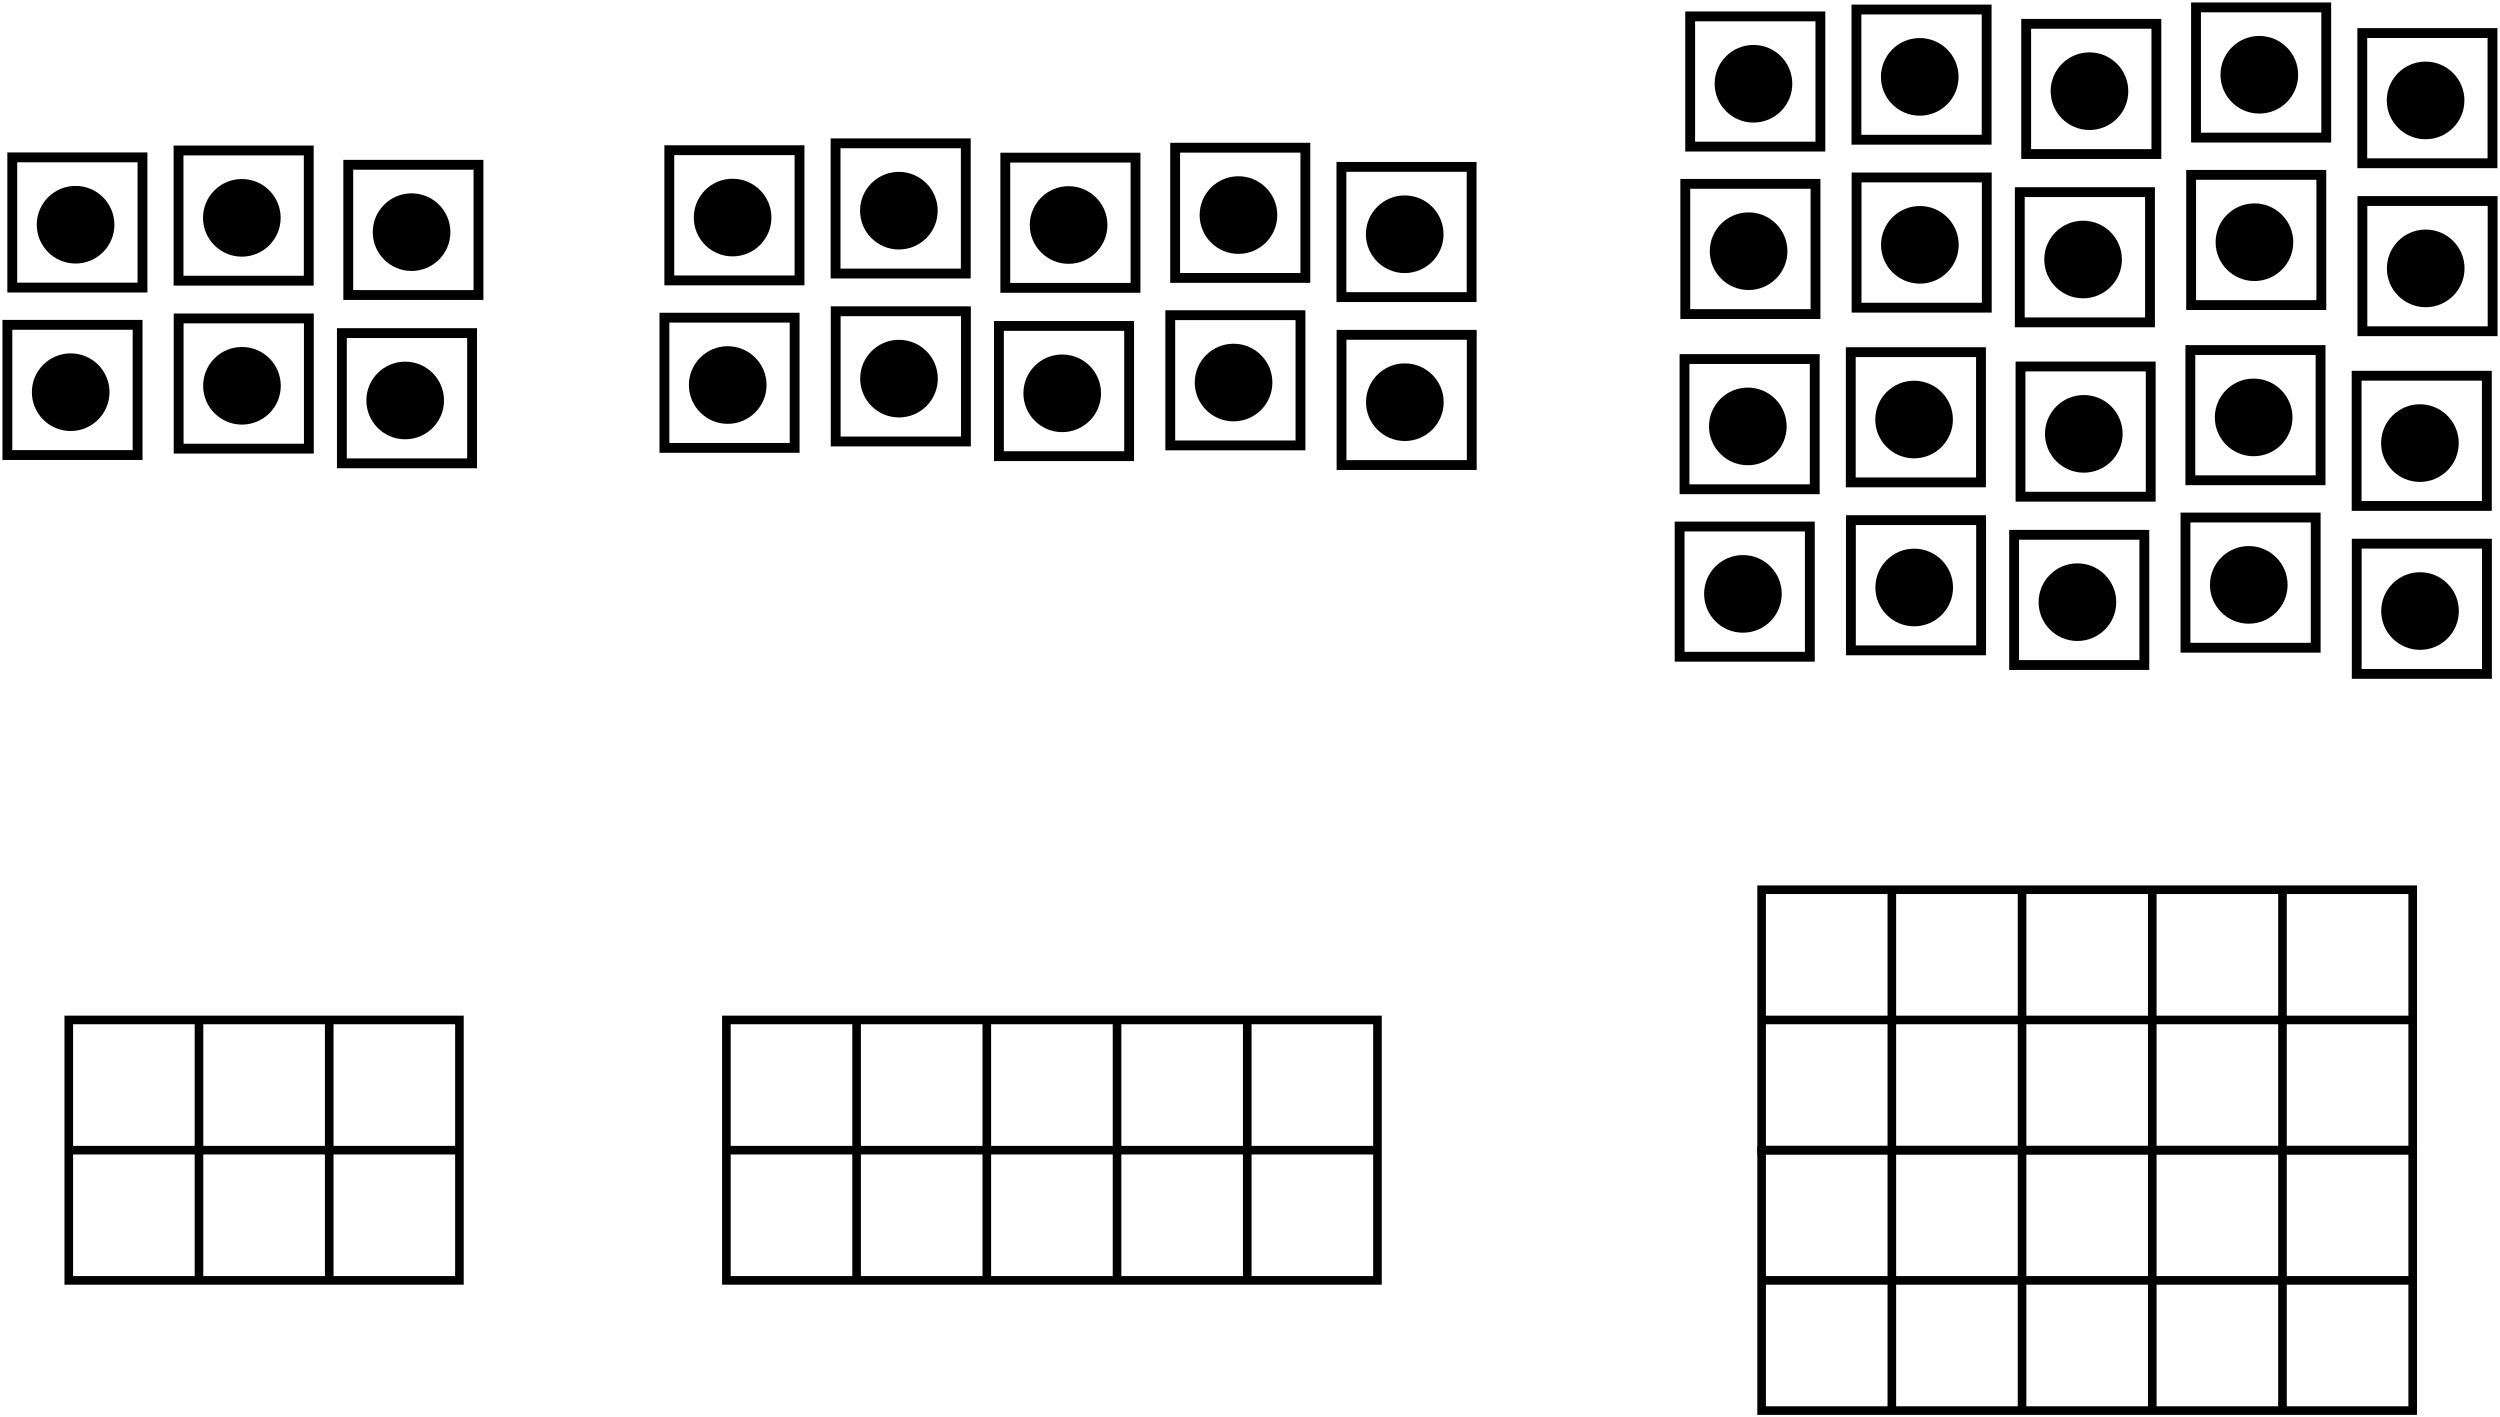 <?xml version="1.0" encoding="UTF-8" standalone="no"?>
<!-- Created with Inkscape (http://www.inkscape.org/) -->

<svg
   width="203.185mm"
   height="115.195mm"
   viewBox="0 0 203.185 115.195"
   version="1.1"
   id="svg5"
   inkscape:version="1.1 (c4e8f9e, 2021-05-24)"
   sodipodi:docname="DivisionPartsOfSets 2.svg"
   xmlns:inkscape="http://www.inkscape.org/namespaces/inkscape"
   xmlns:sodipodi="http://sodipodi.sourceforge.net/DTD/sodipodi-0.dtd"
   xmlns="http://www.w3.org/2000/svg"
   xmlns:svg="http://www.w3.org/2000/svg">
  <sodipodi:namedview
     id="namedview7"
     pagecolor="#ffffff"
     bordercolor="#666666"
     borderopacity="1.0"
     inkscape:pageshadow="2"
     inkscape:pageopacity="1"
     inkscape:pagecheckerboard="0"
     inkscape:document-units="mm"
     showgrid="true"
     inkscape:snap-global="false"
     inkscape:zoom="0.67081229"
     inkscape:cx="358.52056"
     inkscape:cy="242.24362"
     inkscape:window-width="1312"
     inkscape:window-height="997"
     inkscape:window-x="214"
     inkscape:window-y="31"
     inkscape:window-maximized="0"
     inkscape:current-layer="layer1"
     fit-margin-left="0.2"
     fit-margin-top="0.2"
     fit-margin-right="0.2"
     fit-margin-bottom="0.2">
    <inkscape:grid
       type="xygrid"
       id="grid824"
       originx="-14.878"
       originy="-71.878" />
  </sodipodi:namedview>
  <defs
     id="defs2" />
  <g
     inkscape:label="Layer 1"
     inkscape:groupmode="layer"
     id="layer1"
     transform="translate(-14.878,-71.878)">
    <g
       id="g1747">
      <g
         id="g1011">
        <path
           style="fill:none;stroke:#000000;stroke-width:0.8;stroke-linecap:butt;stroke-linejoin:miter;stroke-miterlimit:4;stroke-dasharray:none;stroke-opacity:1"
           d="M 15.875,84.667 V 95.25 H 26.458 V 84.667 Z"
           id="path859" />
        <circle
           style="fill:#000000;fill-rule:evenodd;stroke-width:0.265"
           id="path883"
           cx="21.02"
           cy="90.142"
           r="3.155" />
      </g>
      <g
         id="g1011-2"
         transform="translate(-0.397,13.611)">
        <path
           style="fill:none;stroke:#000000;stroke-width:0.8;stroke-linecap:butt;stroke-linejoin:miter;stroke-miterlimit:4;stroke-dasharray:none;stroke-opacity:1"
           d="M 15.875,84.667 V 95.25 H 26.458 V 84.667 Z"
           id="path859-8" />
        <circle
           style="fill:#000000;fill-rule:evenodd;stroke-width:0.265"
           id="path883-5"
           cx="21.02"
           cy="90.142"
           r="3.155" />
      </g>
      <g
         id="g1011-9"
         transform="translate(13.513,-0.559)">
        <path
           style="fill:none;stroke:#000000;stroke-width:0.8;stroke-linecap:butt;stroke-linejoin:miter;stroke-miterlimit:4;stroke-dasharray:none;stroke-opacity:1"
           d="M 15.875,84.667 V 95.25 H 26.458 V 84.667 Z"
           id="path859-4" />
        <circle
           style="fill:#000000;fill-rule:evenodd;stroke-width:0.265"
           id="path883-3"
           cx="21.02"
           cy="90.142"
           r="3.155" />
      </g>
      <g
         id="g1011-90"
         transform="translate(27.308,0.604)">
        <path
           style="fill:none;stroke:#000000;stroke-width:0.8;stroke-linecap:butt;stroke-linejoin:miter;stroke-miterlimit:4;stroke-dasharray:none;stroke-opacity:1"
           d="M 15.875,84.667 V 95.25 H 26.458 V 84.667 Z"
           id="path859-5" />
        <circle
           style="fill:#000000;fill-rule:evenodd;stroke-width:0.265"
           id="path883-6"
           cx="21.02"
           cy="90.142"
           r="3.155" />
      </g>
      <g
         id="g1011-3"
         transform="translate(13.523,13.091)">
        <path
           style="fill:none;stroke:#000000;stroke-width:0.8;stroke-linecap:butt;stroke-linejoin:miter;stroke-miterlimit:4;stroke-dasharray:none;stroke-opacity:1"
           d="M 15.875,84.667 V 95.25 H 26.458 V 84.667 Z"
           id="path859-6" />
        <circle
           style="fill:#000000;fill-rule:evenodd;stroke-width:0.265"
           id="path883-30"
           cx="21.02"
           cy="90.142"
           r="3.155" />
      </g>
      <g
         id="g1011-8"
         transform="translate(26.789,14.284)">
        <path
           style="fill:none;stroke:#000000;stroke-width:0.8;stroke-linecap:butt;stroke-linejoin:miter;stroke-miterlimit:4;stroke-dasharray:none;stroke-opacity:1"
           d="M 15.875,84.667 V 95.25 H 26.458 V 84.667 Z"
           id="path859-40" />
        <circle
           style="fill:#000000;fill-rule:evenodd;stroke-width:0.265"
           id="path883-4"
           cx="21.02"
           cy="90.142"
           r="3.155" />
      </g>
    </g>
    <g
       id="g1779">
      <g
         id="g1011-86"
         transform="translate(53.4,-0.582)">
        <path
           style="fill:none;stroke:#000000;stroke-width:0.8;stroke-linecap:butt;stroke-linejoin:miter;stroke-miterlimit:4;stroke-dasharray:none;stroke-opacity:1"
           d="M 15.875,84.667 V 95.25 H 26.458 V 84.667 Z"
           id="path859-7" />
        <circle
           style="fill:#000000;fill-rule:evenodd;stroke-width:0.265"
           id="path883-1"
           cx="21.02"
           cy="90.142"
           r="3.155" />
      </g>
      <g
         id="g1011-2-8"
         transform="translate(53.003,13.029)">
        <path
           style="fill:none;stroke:#000000;stroke-width:0.8;stroke-linecap:butt;stroke-linejoin:miter;stroke-miterlimit:4;stroke-dasharray:none;stroke-opacity:1"
           d="M 15.875,84.667 V 95.25 H 26.458 V 84.667 Z"
           id="path859-8-4" />
        <circle
           style="fill:#000000;fill-rule:evenodd;stroke-width:0.265"
           id="path883-5-9"
           cx="21.02"
           cy="90.142"
           r="3.155" />
      </g>
      <g
         id="g1011-9-7"
         transform="translate(66.913,-1.141)">
        <path
           style="fill:none;stroke:#000000;stroke-width:0.8;stroke-linecap:butt;stroke-linejoin:miter;stroke-miterlimit:4;stroke-dasharray:none;stroke-opacity:1"
           d="M 15.875,84.667 V 95.25 H 26.458 V 84.667 Z"
           id="path859-4-3" />
        <circle
           style="fill:#000000;fill-rule:evenodd;stroke-width:0.265"
           id="path883-3-1"
           cx="21.02"
           cy="90.142"
           r="3.155" />
      </g>
      <g
         id="g1011-90-0"
         transform="translate(80.708,0.023)">
        <path
           style="fill:none;stroke:#000000;stroke-width:0.8;stroke-linecap:butt;stroke-linejoin:miter;stroke-miterlimit:4;stroke-dasharray:none;stroke-opacity:1"
           d="M 15.875,84.667 V 95.25 H 26.458 V 84.667 Z"
           id="path859-5-2" />
        <circle
           style="fill:#000000;fill-rule:evenodd;stroke-width:0.265"
           id="path883-6-3"
           cx="21.02"
           cy="90.142"
           r="3.155" />
      </g>
      <g
         id="g1011-3-7"
         transform="translate(66.923,12.509)">
        <path
           style="fill:none;stroke:#000000;stroke-width:0.8;stroke-linecap:butt;stroke-linejoin:miter;stroke-miterlimit:4;stroke-dasharray:none;stroke-opacity:1"
           d="M 15.875,84.667 V 95.25 H 26.458 V 84.667 Z"
           id="path859-6-1" />
        <circle
           style="fill:#000000;fill-rule:evenodd;stroke-width:0.265"
           id="path883-30-8"
           cx="21.02"
           cy="90.142"
           r="3.155" />
      </g>
      <g
         id="g1011-8-9"
         transform="translate(80.189,13.702)">
        <path
           style="fill:none;stroke:#000000;stroke-width:0.8;stroke-linecap:butt;stroke-linejoin:miter;stroke-miterlimit:4;stroke-dasharray:none;stroke-opacity:1"
           d="M 15.875,84.667 V 95.25 H 26.458 V 84.667 Z"
           id="path859-40-3" />
        <circle
           style="fill:#000000;fill-rule:evenodd;stroke-width:0.265"
           id="path883-4-7"
           cx="21.02"
           cy="90.142"
           r="3.155" />
      </g>
      <g
         id="g1011-86-0"
         transform="translate(94.512,-0.784)">
        <path
           style="fill:none;stroke:#000000;stroke-width:0.8;stroke-linecap:butt;stroke-linejoin:miter;stroke-miterlimit:4;stroke-dasharray:none;stroke-opacity:1"
           d="M 15.875,84.667 V 95.25 H 26.458 V 84.667 Z"
           id="path859-7-5" />
        <circle
           style="fill:#000000;fill-rule:evenodd;stroke-width:0.265"
           id="path883-1-7"
           cx="21.02"
           cy="90.142"
           r="3.155" />
      </g>
      <g
         id="g1011-2-8-0"
         transform="translate(94.115,12.827)">
        <path
           style="fill:none;stroke:#000000;stroke-width:0.8;stroke-linecap:butt;stroke-linejoin:miter;stroke-miterlimit:4;stroke-dasharray:none;stroke-opacity:1"
           d="M 15.875,84.667 V 95.25 H 26.458 V 84.667 Z"
           id="path859-8-4-0" />
        <circle
           style="fill:#000000;fill-rule:evenodd;stroke-width:0.265"
           id="path883-5-9-5"
           cx="21.02"
           cy="90.142"
           r="3.155" />
      </g>
      <g
         id="g1011-9-7-6"
         transform="translate(108.025,0.774)">
        <path
           style="fill:none;stroke:#000000;stroke-width:0.8;stroke-linecap:butt;stroke-linejoin:miter;stroke-miterlimit:4;stroke-dasharray:none;stroke-opacity:1"
           d="M 15.875,84.667 V 95.25 H 26.458 V 84.667 Z"
           id="path859-4-3-7" />
        <circle
           style="fill:#000000;fill-rule:evenodd;stroke-width:0.265"
           id="path883-3-1-8"
           cx="21.02"
           cy="90.142"
           r="3.155" />
      </g>
      <g
         id="g1011-3-7-0"
         transform="translate(108.035,14.424)">
        <path
           style="fill:none;stroke:#000000;stroke-width:0.8;stroke-linecap:butt;stroke-linejoin:miter;stroke-miterlimit:4;stroke-dasharray:none;stroke-opacity:1"
           d="M 15.875,84.667 V 95.25 H 26.458 V 84.667 Z"
           id="path859-6-1-6" />
        <circle
           style="fill:#000000;fill-rule:evenodd;stroke-width:0.265"
           id="path883-30-8-5"
           cx="21.02"
           cy="90.142"
           r="3.155" />
      </g>
    </g>
    <g
       id="g1841">
      <g
         id="g1011-86-6"
         transform="translate(136.37,-11.457)">
        <path
           style="fill:none;stroke:#000000;stroke-width:0.8;stroke-linecap:butt;stroke-linejoin:miter;stroke-miterlimit:4;stroke-dasharray:none;stroke-opacity:1"
           d="M 15.875,84.667 V 95.25 H 26.458 V 84.667 Z"
           id="path859-7-1" />
        <circle
           style="fill:#000000;fill-rule:evenodd;stroke-width:0.265"
           id="path883-1-4"
           cx="21.02"
           cy="90.142"
           r="3.155" />
      </g>
      <g
         id="g1011-2-8-08"
         transform="translate(135.973,2.153)">
        <path
           style="fill:none;stroke:#000000;stroke-width:0.8;stroke-linecap:butt;stroke-linejoin:miter;stroke-miterlimit:4;stroke-dasharray:none;stroke-opacity:1"
           d="M 15.875,84.667 V 95.25 H 26.458 V 84.667 Z"
           id="path859-8-4-1" />
        <circle
           style="fill:#000000;fill-rule:evenodd;stroke-width:0.265"
           id="path883-5-9-0"
           cx="21.02"
           cy="90.142"
           r="3.155" />
      </g>
      <g
         id="g1011-9-7-3"
         transform="translate(149.883,-12.016)">
        <path
           style="fill:none;stroke:#000000;stroke-width:0.8;stroke-linecap:butt;stroke-linejoin:miter;stroke-miterlimit:4;stroke-dasharray:none;stroke-opacity:1"
           d="M 15.875,84.667 V 95.25 H 26.458 V 84.667 Z"
           id="path859-4-3-1" />
        <circle
           style="fill:#000000;fill-rule:evenodd;stroke-width:0.265"
           id="path883-3-1-1"
           cx="21.02"
           cy="90.142"
           r="3.155" />
      </g>
      <g
         id="g1011-90-0-5"
         transform="translate(163.678,-10.853)">
        <path
           style="fill:none;stroke:#000000;stroke-width:0.8;stroke-linecap:butt;stroke-linejoin:miter;stroke-miterlimit:4;stroke-dasharray:none;stroke-opacity:1"
           d="M 15.875,84.667 V 95.25 H 26.458 V 84.667 Z"
           id="path859-5-2-0" />
        <circle
           style="fill:#000000;fill-rule:evenodd;stroke-width:0.265"
           id="path883-6-3-8"
           cx="21.02"
           cy="90.142"
           r="3.155" />
      </g>
      <g
         id="g1011-3-7-4"
         transform="translate(149.893,1.634)">
        <path
           style="fill:none;stroke:#000000;stroke-width:0.8;stroke-linecap:butt;stroke-linejoin:miter;stroke-miterlimit:4;stroke-dasharray:none;stroke-opacity:1"
           d="M 15.875,84.667 V 95.25 H 26.458 V 84.667 Z"
           id="path859-6-1-9" />
        <circle
           style="fill:#000000;fill-rule:evenodd;stroke-width:0.265"
           id="path883-30-8-3"
           cx="21.02"
           cy="90.142"
           r="3.155" />
      </g>
      <g
         id="g1011-8-9-0"
         transform="translate(163.159,2.827)">
        <path
           style="fill:none;stroke:#000000;stroke-width:0.8;stroke-linecap:butt;stroke-linejoin:miter;stroke-miterlimit:4;stroke-dasharray:none;stroke-opacity:1"
           d="M 15.875,84.667 V 95.25 H 26.458 V 84.667 Z"
           id="path859-40-3-5" />
        <circle
           style="fill:#000000;fill-rule:evenodd;stroke-width:0.265"
           id="path883-4-7-2"
           cx="21.02"
           cy="90.142"
           r="3.155" />
      </g>
      <g
         id="g1011-86-0-3"
         transform="translate(177.482,-12.188)">
        <path
           style="fill:none;stroke:#000000;stroke-width:0.8;stroke-linecap:butt;stroke-linejoin:miter;stroke-miterlimit:4;stroke-dasharray:none;stroke-opacity:1"
           d="M 15.875,84.667 V 95.25 H 26.458 V 84.667 Z"
           id="path859-7-5-8" />
        <circle
           style="fill:#000000;fill-rule:evenodd;stroke-width:0.265"
           id="path883-1-7-7"
           cx="21.02"
           cy="90.142"
           r="3.155" />
      </g>
      <g
         id="g1011-2-8-0-8"
         transform="translate(177.085,1.422)">
        <path
           style="fill:none;stroke:#000000;stroke-width:0.8;stroke-linecap:butt;stroke-linejoin:miter;stroke-miterlimit:4;stroke-dasharray:none;stroke-opacity:1"
           d="M 15.875,84.667 V 95.25 H 26.458 V 84.667 Z"
           id="path859-8-4-0-0" />
        <circle
           style="fill:#000000;fill-rule:evenodd;stroke-width:0.265"
           id="path883-5-9-5-4"
           cx="21.02"
           cy="90.142"
           r="3.155" />
      </g>
      <g
         id="g1011-9-7-6-5"
         transform="translate(190.995,-10.102)">
        <path
           style="fill:none;stroke:#000000;stroke-width:0.8;stroke-linecap:butt;stroke-linejoin:miter;stroke-miterlimit:4;stroke-dasharray:none;stroke-opacity:1"
           d="M 15.875,84.667 V 95.25 H 26.458 V 84.667 Z"
           id="path859-4-3-7-7" />
        <circle
           style="fill:#000000;fill-rule:evenodd;stroke-width:0.265"
           id="path883-3-1-8-1"
           cx="21.02"
           cy="90.142"
           r="3.155" />
      </g>
      <g
         id="g1011-3-7-0-0"
         transform="translate(191.005,3.549)">
        <path
           style="fill:none;stroke:#000000;stroke-width:0.8;stroke-linecap:butt;stroke-linejoin:miter;stroke-miterlimit:4;stroke-dasharray:none;stroke-opacity:1"
           d="M 15.875,84.667 V 95.25 H 26.458 V 84.667 Z"
           id="path859-6-1-6-6" />
        <circle
           style="fill:#000000;fill-rule:evenodd;stroke-width:0.265"
           id="path883-30-8-5-0"
           cx="21.02"
           cy="90.142"
           r="3.155" />
      </g>
      <g
         id="g1011-86-2"
         transform="translate(135.91,16.392)">
        <path
           style="fill:none;stroke:#000000;stroke-width:0.8;stroke-linecap:butt;stroke-linejoin:miter;stroke-miterlimit:4;stroke-dasharray:none;stroke-opacity:1"
           d="M 15.875,84.667 V 95.25 H 26.458 V 84.667 Z"
           id="path859-7-3" />
        <circle
           style="fill:#000000;fill-rule:evenodd;stroke-width:0.265"
           id="path883-1-2"
           cx="21.02"
           cy="90.142"
           r="3.155" />
      </g>
      <g
         id="g1011-2-8-7"
         transform="translate(135.513,30.003)">
        <path
           style="fill:none;stroke:#000000;stroke-width:0.8;stroke-linecap:butt;stroke-linejoin:miter;stroke-miterlimit:4;stroke-dasharray:none;stroke-opacity:1"
           d="M 15.875,84.667 V 95.25 H 26.458 V 84.667 Z"
           id="path859-8-4-10" />
        <circle
           style="fill:#000000;fill-rule:evenodd;stroke-width:0.265"
           id="path883-5-9-09"
           cx="21.02"
           cy="90.142"
           r="3.155" />
      </g>
      <g
         id="g1011-9-7-7"
         transform="translate(149.423,15.833)">
        <path
           style="fill:none;stroke:#000000;stroke-width:0.8;stroke-linecap:butt;stroke-linejoin:miter;stroke-miterlimit:4;stroke-dasharray:none;stroke-opacity:1"
           d="M 15.875,84.667 V 95.25 H 26.458 V 84.667 Z"
           id="path859-4-3-17" />
        <circle
           style="fill:#000000;fill-rule:evenodd;stroke-width:0.265"
           id="path883-3-1-4"
           cx="21.02"
           cy="90.142"
           r="3.155" />
      </g>
      <g
         id="g1011-90-0-51"
         transform="translate(163.218,16.997)">
        <path
           style="fill:none;stroke:#000000;stroke-width:0.8;stroke-linecap:butt;stroke-linejoin:miter;stroke-miterlimit:4;stroke-dasharray:none;stroke-opacity:1"
           d="M 15.875,84.667 V 95.25 H 26.458 V 84.667 Z"
           id="path859-5-2-7" />
        <circle
           style="fill:#000000;fill-rule:evenodd;stroke-width:0.265"
           id="path883-6-3-82"
           cx="21.02"
           cy="90.142"
           r="3.155" />
      </g>
      <g
         id="g1011-3-7-5"
         transform="translate(149.433,29.484)">
        <path
           style="fill:none;stroke:#000000;stroke-width:0.8;stroke-linecap:butt;stroke-linejoin:miter;stroke-miterlimit:4;stroke-dasharray:none;stroke-opacity:1"
           d="M 15.875,84.667 V 95.25 H 26.458 V 84.667 Z"
           id="path859-6-1-4" />
        <circle
           style="fill:#000000;fill-rule:evenodd;stroke-width:0.265"
           id="path883-30-8-53"
           cx="21.02"
           cy="90.142"
           r="3.155" />
      </g>
      <g
         id="g1011-8-9-01"
         transform="translate(162.698,30.677)">
        <path
           style="fill:none;stroke:#000000;stroke-width:0.8;stroke-linecap:butt;stroke-linejoin:miter;stroke-miterlimit:4;stroke-dasharray:none;stroke-opacity:1"
           d="M 15.875,84.667 V 95.25 H 26.458 V 84.667 Z"
           id="path859-40-3-9" />
        <circle
           style="fill:#000000;fill-rule:evenodd;stroke-width:0.265"
           id="path883-4-7-4"
           cx="21.02"
           cy="90.142"
           r="3.155" />
      </g>
      <g
         id="g1011-86-0-5"
         transform="translate(177.022,15.661)">
        <path
           style="fill:none;stroke:#000000;stroke-width:0.8;stroke-linecap:butt;stroke-linejoin:miter;stroke-miterlimit:4;stroke-dasharray:none;stroke-opacity:1"
           d="M 15.875,84.667 V 95.25 H 26.458 V 84.667 Z"
           id="path859-7-5-9" />
        <circle
           style="fill:#000000;fill-rule:evenodd;stroke-width:0.265"
           id="path883-1-7-3"
           cx="21.02"
           cy="90.142"
           r="3.155" />
      </g>
      <g
         id="g1011-2-8-0-9"
         transform="translate(176.625,29.272)">
        <path
           style="fill:none;stroke:#000000;stroke-width:0.8;stroke-linecap:butt;stroke-linejoin:miter;stroke-miterlimit:4;stroke-dasharray:none;stroke-opacity:1"
           d="M 15.875,84.667 V 95.25 H 26.458 V 84.667 Z"
           id="path859-8-4-0-6" />
        <circle
           style="fill:#000000;fill-rule:evenodd;stroke-width:0.265"
           id="path883-5-9-5-6"
           cx="21.02"
           cy="90.142"
           r="3.155" />
      </g>
      <g
         id="g1011-9-7-6-4"
         transform="translate(190.535,17.748)">
        <path
           style="fill:none;stroke:#000000;stroke-width:0.8;stroke-linecap:butt;stroke-linejoin:miter;stroke-miterlimit:4;stroke-dasharray:none;stroke-opacity:1"
           d="M 15.875,84.667 V 95.25 H 26.458 V 84.667 Z"
           id="path859-4-3-7-0" />
        <circle
           style="fill:#000000;fill-rule:evenodd;stroke-width:0.265"
           id="path883-3-1-8-8"
           cx="21.02"
           cy="90.142"
           r="3.155" />
      </g>
      <g
         id="g1011-3-7-0-2"
         transform="translate(190.544,31.398)">
        <path
           style="fill:none;stroke:#000000;stroke-width:0.8;stroke-linecap:butt;stroke-linejoin:miter;stroke-miterlimit:4;stroke-dasharray:none;stroke-opacity:1"
           d="M 15.875,84.667 V 95.25 H 26.458 V 84.667 Z"
           id="path859-6-1-6-0" />
        <circle
           style="fill:#000000;fill-rule:evenodd;stroke-width:0.265"
           id="path883-30-8-5-6"
           cx="21.02"
           cy="90.142"
           r="3.155" />
      </g>
    </g>
    <g
       id="g1175"
       style="stroke:#000000;stroke-width:0.7;stroke-miterlimit:4;stroke-dasharray:none;stroke-opacity:1"
       transform="translate(4.593,64.815)">
      <path
         style="fill:none;stroke:#000000;stroke-width:0.7;stroke-linecap:butt;stroke-linejoin:miter;stroke-miterlimit:4;stroke-dasharray:none;stroke-opacity:1"
         d="M 15.875,89.958 V 111.125 h 31.75 l -10e-7,-21.167 z"
         id="path859-71"
         sodipodi:nodetypes="ccccc" />
      <path
         style="fill:none;stroke:#000000;stroke-width:0.7;stroke-linecap:butt;stroke-linejoin:miter;stroke-miterlimit:4;stroke-dasharray:none;stroke-opacity:1"
         d="M 15.875,100.542 H 47.625"
         id="path1073" />
      <path
         style="fill:none;stroke:#000000;stroke-width:0.7;stroke-linecap:butt;stroke-linejoin:miter;stroke-miterlimit:4;stroke-dasharray:none;stroke-opacity:1"
         d="M 26.458,89.958 V 111.125"
         id="path1075" />
      <path
         style="fill:none;stroke:#000000;stroke-width:0.7;stroke-linecap:butt;stroke-linejoin:miter;stroke-miterlimit:4;stroke-dasharray:none;stroke-opacity:1"
         d="M 37.042,89.958 V 111.125"
         id="path1077" />
    </g>
    <g
       id="g1183"
       transform="translate(5.122,64.815)"
       style="stroke:#000000;stroke-width:0.7;stroke-miterlimit:4;stroke-dasharray:none;stroke-opacity:1">
      <path
         style="fill:none;stroke:#000000;stroke-width:0.7;stroke-linecap:butt;stroke-linejoin:miter;stroke-miterlimit:4;stroke-dasharray:none;stroke-opacity:1"
         d="M 68.792,89.958 V 111.125 H 121.708 V 89.958 Z"
         id="path1079" />
      <path
         style="fill:none;stroke:#000000;stroke-width:0.7;stroke-linecap:butt;stroke-linejoin:miter;stroke-miterlimit:4;stroke-dasharray:none;stroke-opacity:1"
         d="M 68.792,100.542 H 121.708"
         id="path1081" />
      <path
         style="fill:none;stroke:#000000;stroke-width:0.7;stroke-linecap:butt;stroke-linejoin:miter;stroke-miterlimit:4;stroke-dasharray:none;stroke-opacity:1"
         d="M 79.375,89.958 V 111.125"
         id="path1083" />
      <path
         style="fill:none;stroke:#000000;stroke-width:0.7;stroke-linecap:butt;stroke-linejoin:miter;stroke-miterlimit:4;stroke-dasharray:none;stroke-opacity:1"
         d="M 89.958,89.958 V 111.125"
         id="path1085" />
      <path
         style="fill:none;stroke:#000000;stroke-width:0.7;stroke-linecap:butt;stroke-linejoin:miter;stroke-miterlimit:4;stroke-dasharray:none;stroke-opacity:1"
         d="M 100.542,89.958 V 111.125"
         id="path1087" />
      <path
         style="fill:none;stroke:#000000;stroke-width:0.7;stroke-linecap:butt;stroke-linejoin:miter;stroke-miterlimit:4;stroke-dasharray:none;stroke-opacity:1"
         d="M 111.125,89.958 V 111.125"
         id="path1089" />
    </g>
    <g
       id="g1277"
       transform="translate(9.885,64.815)"
       style="stroke:#000000;stroke-width:0.7;stroke-miterlimit:4;stroke-dasharray:none;stroke-opacity:1">
      <g
         id="g1183-2"
         transform="translate(79.375,10.583)"
         style="stroke:#000000;stroke-width:0.7;stroke-miterlimit:4;stroke-dasharray:none;stroke-opacity:1">
        <path
           style="fill:none;stroke:#000000;stroke-width:0.7;stroke-linecap:butt;stroke-linejoin:miter;stroke-miterlimit:4;stroke-dasharray:none;stroke-opacity:1"
           d="M 68.792,89.958 V 111.125 H 121.708 V 89.958 Z"
           id="path1079-4" />
        <path
           style="fill:none;stroke:#000000;stroke-width:0.7;stroke-linecap:butt;stroke-linejoin:miter;stroke-miterlimit:4;stroke-dasharray:none;stroke-opacity:1"
           d="M 68.792,100.542 H 121.708"
           id="path1081-5" />
        <path
           style="fill:none;stroke:#000000;stroke-width:0.7;stroke-linecap:butt;stroke-linejoin:miter;stroke-miterlimit:4;stroke-dasharray:none;stroke-opacity:1"
           d="M 79.375,89.958 V 111.125"
           id="path1083-8" />
        <path
           style="fill:none;stroke:#000000;stroke-width:0.7;stroke-linecap:butt;stroke-linejoin:miter;stroke-miterlimit:4;stroke-dasharray:none;stroke-opacity:1"
           d="M 89.958,89.958 V 111.125"
           id="path1085-6" />
        <path
           style="fill:none;stroke:#000000;stroke-width:0.7;stroke-linecap:butt;stroke-linejoin:miter;stroke-miterlimit:4;stroke-dasharray:none;stroke-opacity:1"
           d="M 100.542,89.958 V 111.125"
           id="path1087-2" />
        <path
           style="fill:none;stroke:#000000;stroke-width:0.7;stroke-linecap:butt;stroke-linejoin:miter;stroke-miterlimit:4;stroke-dasharray:none;stroke-opacity:1"
           d="M 111.125,89.958 V 111.125"
           id="path1089-5" />
      </g>
      <g
         id="g1183-3"
         transform="translate(79.375,-10.583)"
         style="stroke:#000000;stroke-width:0.7;stroke-miterlimit:4;stroke-dasharray:none;stroke-opacity:1">
        <path
           style="fill:none;stroke:#000000;stroke-width:0.7;stroke-linecap:butt;stroke-linejoin:miter;stroke-miterlimit:4;stroke-dasharray:none;stroke-opacity:1"
           d="M 68.792,89.958 V 111.125 H 121.708 V 89.958 Z"
           id="path1079-7" />
        <path
           style="fill:none;stroke:#000000;stroke-width:0.7;stroke-linecap:butt;stroke-linejoin:miter;stroke-miterlimit:4;stroke-dasharray:none;stroke-opacity:1"
           d="M 68.792,100.542 H 121.708"
           id="path1081-50" />
        <path
           style="fill:none;stroke:#000000;stroke-width:0.7;stroke-linecap:butt;stroke-linejoin:miter;stroke-miterlimit:4;stroke-dasharray:none;stroke-opacity:1"
           d="M 79.375,89.958 V 111.125"
           id="path1083-2" />
        <path
           style="fill:none;stroke:#000000;stroke-width:0.7;stroke-linecap:butt;stroke-linejoin:miter;stroke-miterlimit:4;stroke-dasharray:none;stroke-opacity:1"
           d="M 89.958,89.958 V 111.125"
           id="path1085-1" />
        <path
           style="fill:none;stroke:#000000;stroke-width:0.7;stroke-linecap:butt;stroke-linejoin:miter;stroke-miterlimit:4;stroke-dasharray:none;stroke-opacity:1"
           d="M 100.542,89.958 V 111.125"
           id="path1087-8" />
        <path
           style="fill:none;stroke:#000000;stroke-width:0.7;stroke-linecap:butt;stroke-linejoin:miter;stroke-miterlimit:4;stroke-dasharray:none;stroke-opacity:1"
           d="M 111.125,89.958 V 111.125"
           id="path1089-7" />
      </g>
    </g>
  </g>
</svg>
